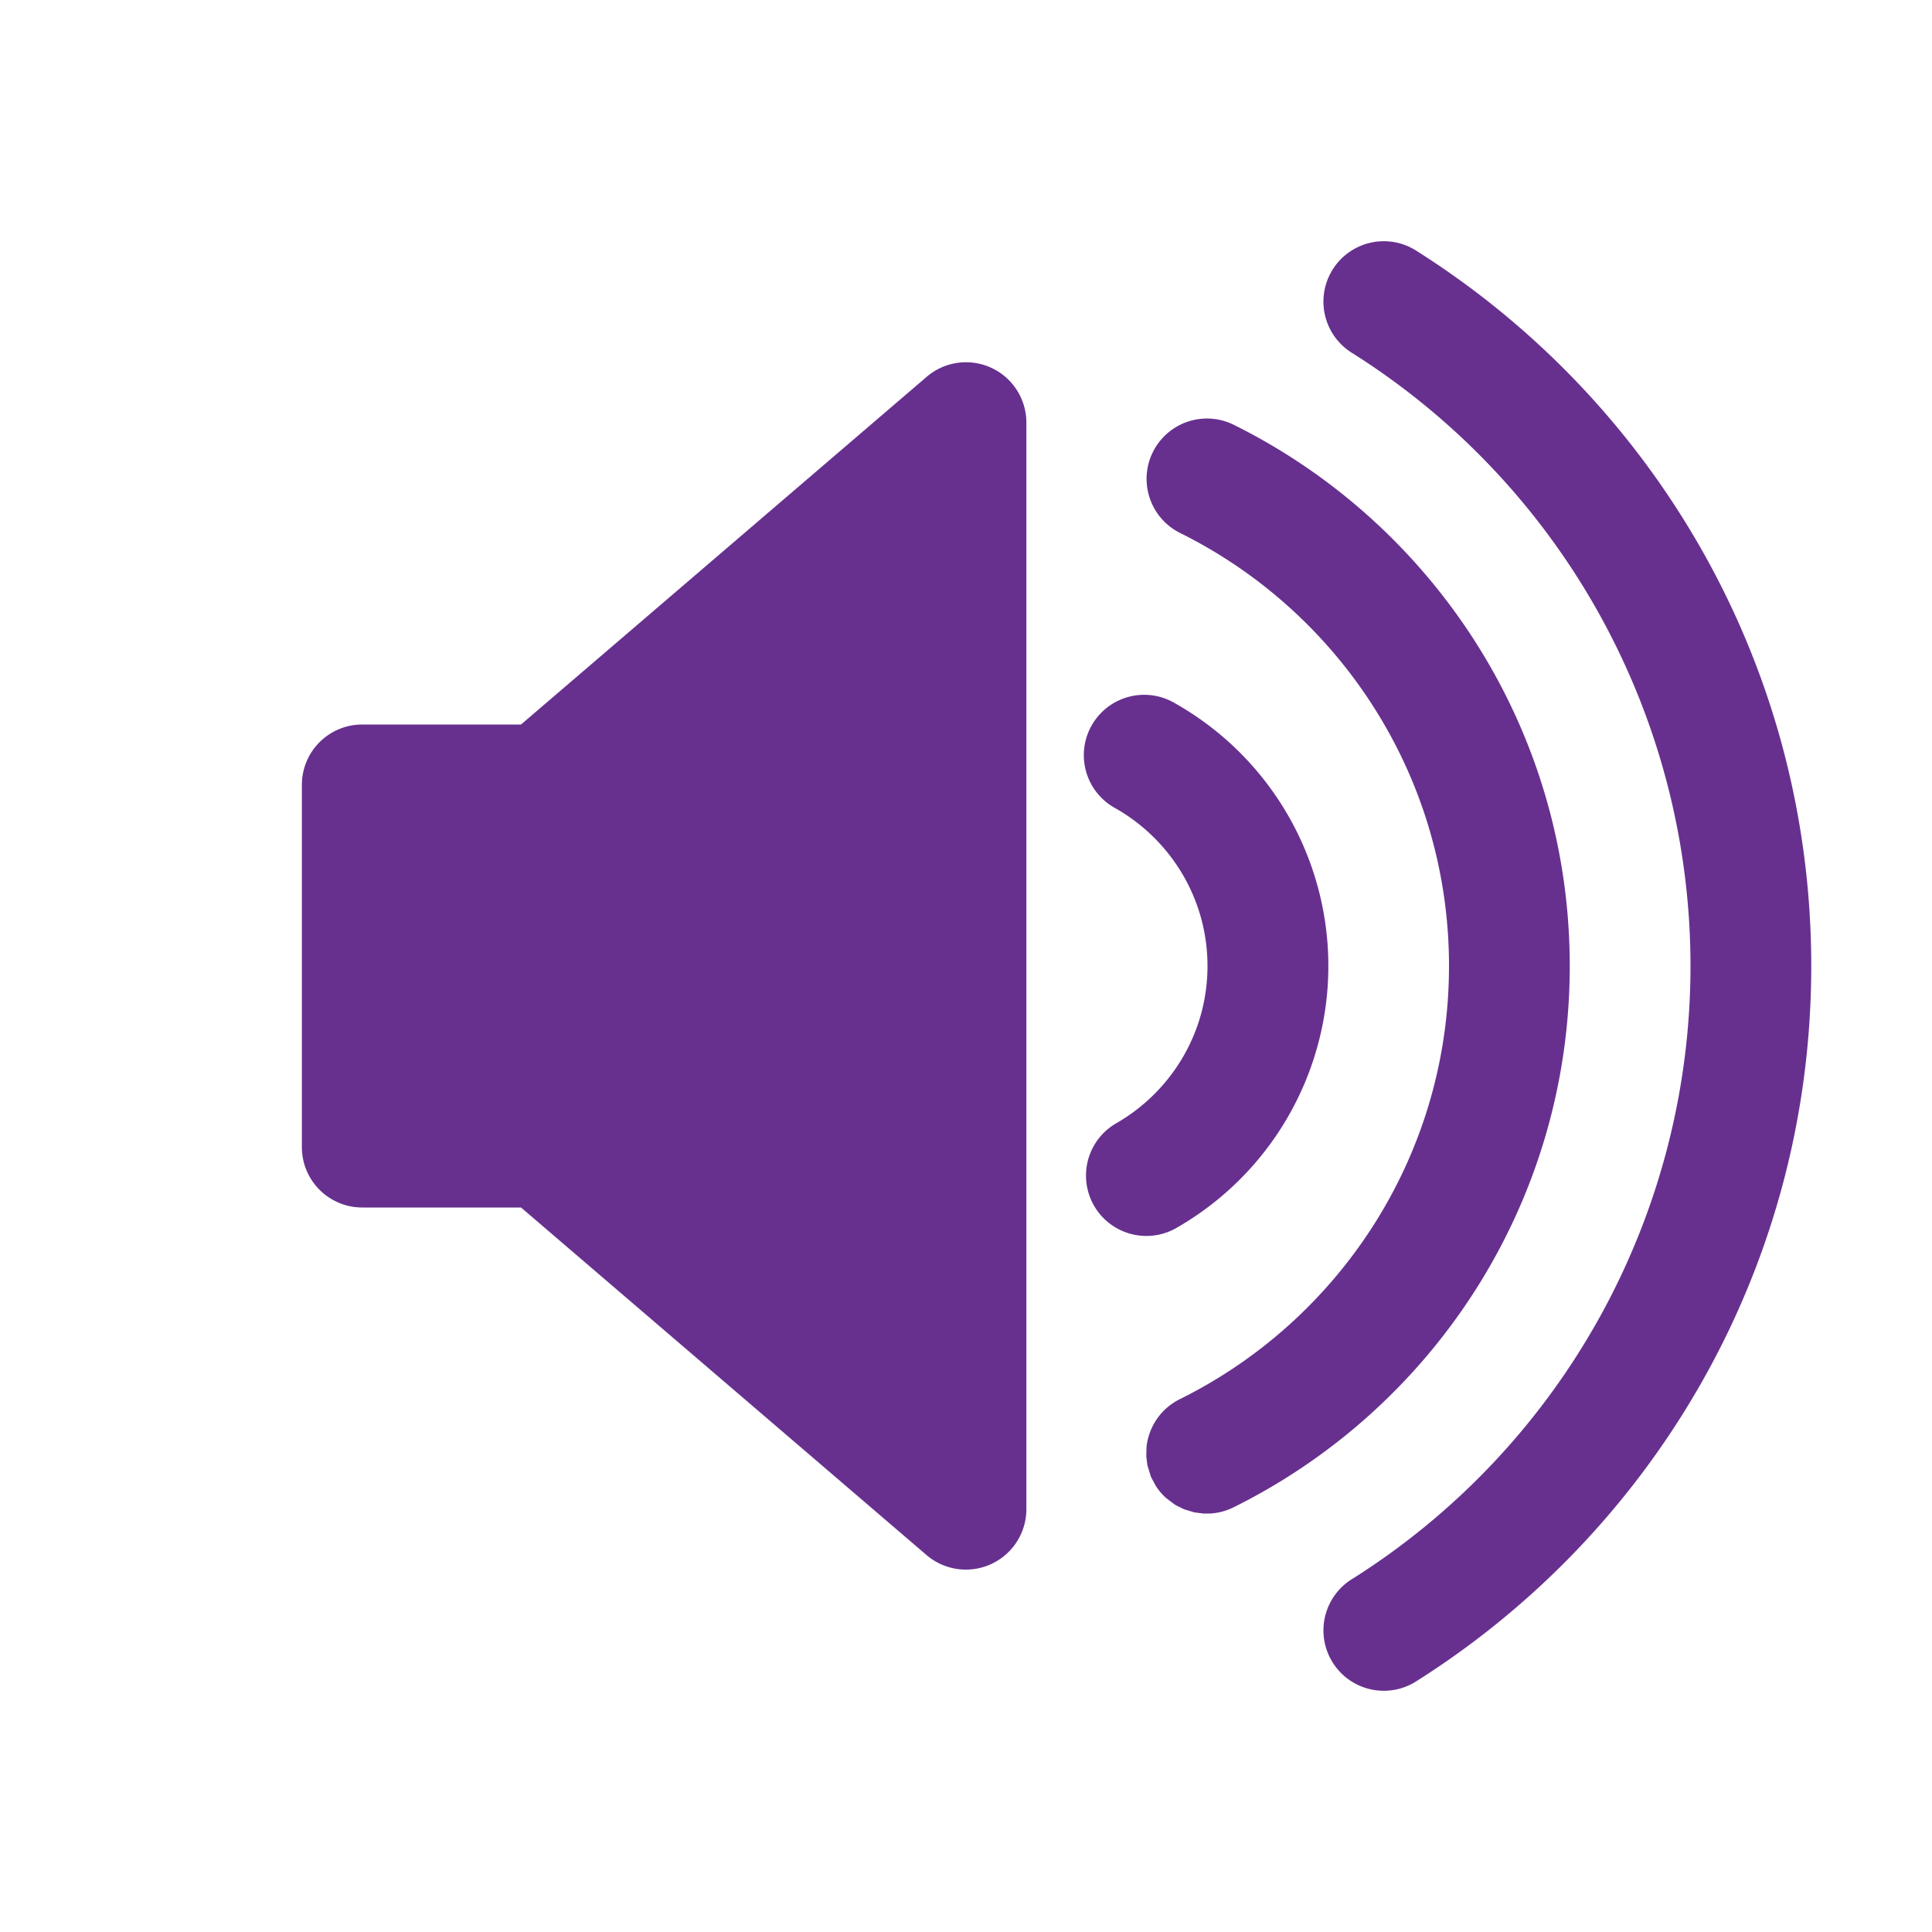 <svg xmlns="http://www.w3.org/2000/svg" version="1.1" xmlns:xlink="http://www.w3.org/1999/xlink" width="512" height="512" x="0" y="0" viewBox="0 0 32 32" style="enable-background:new 0 0 512 512" xml:space="preserve" fill-rule="evenodd" class=""><g><path d="M22.406 5.853a12 12 0 0 1 0 20.294 1 1 0 1 0 1.07 1.689C27.396 25.354 30 20.979 30 16s-2.604-9.354-6.524-11.836a1 1 0 1 0-1.07 1.689zM17 7a1 1 0 0 0-1.651-.759L8.63 12H6a1 1 0 0 0-1 1v6a1 1 0 0 0 1 1h2.63l6.719 5.759A1.002 1.002 0 0 0 17 25zm1.99 16.968-.004.154.019.15.058.188.08.15.014.021a.989.989 0 0 0 .156.18l.153.115.147.073.17.051.15.019h.109c.135-.008.266-.042.387-.102C23.729 23.333 26 19.929 26 16s-2.271-7.333-5.571-8.967a1 1 0 0 0-.888 1.792C22.182 10.133 24 12.856 24 16s-1.818 5.867-4.459 7.175a1 1 0 0 0-.551.793zm-.514-10.58C19.385 13.904 20 14.881 20 16s-.615 2.096-1.524 2.612a1 1 0 0 0 .987 1.739 4.998 4.998 0 0 0 0-8.702 1 1 0 1 0-.987 1.739z" fill="#67308f" opacity="1" data-original="#000000"></path></g></svg>